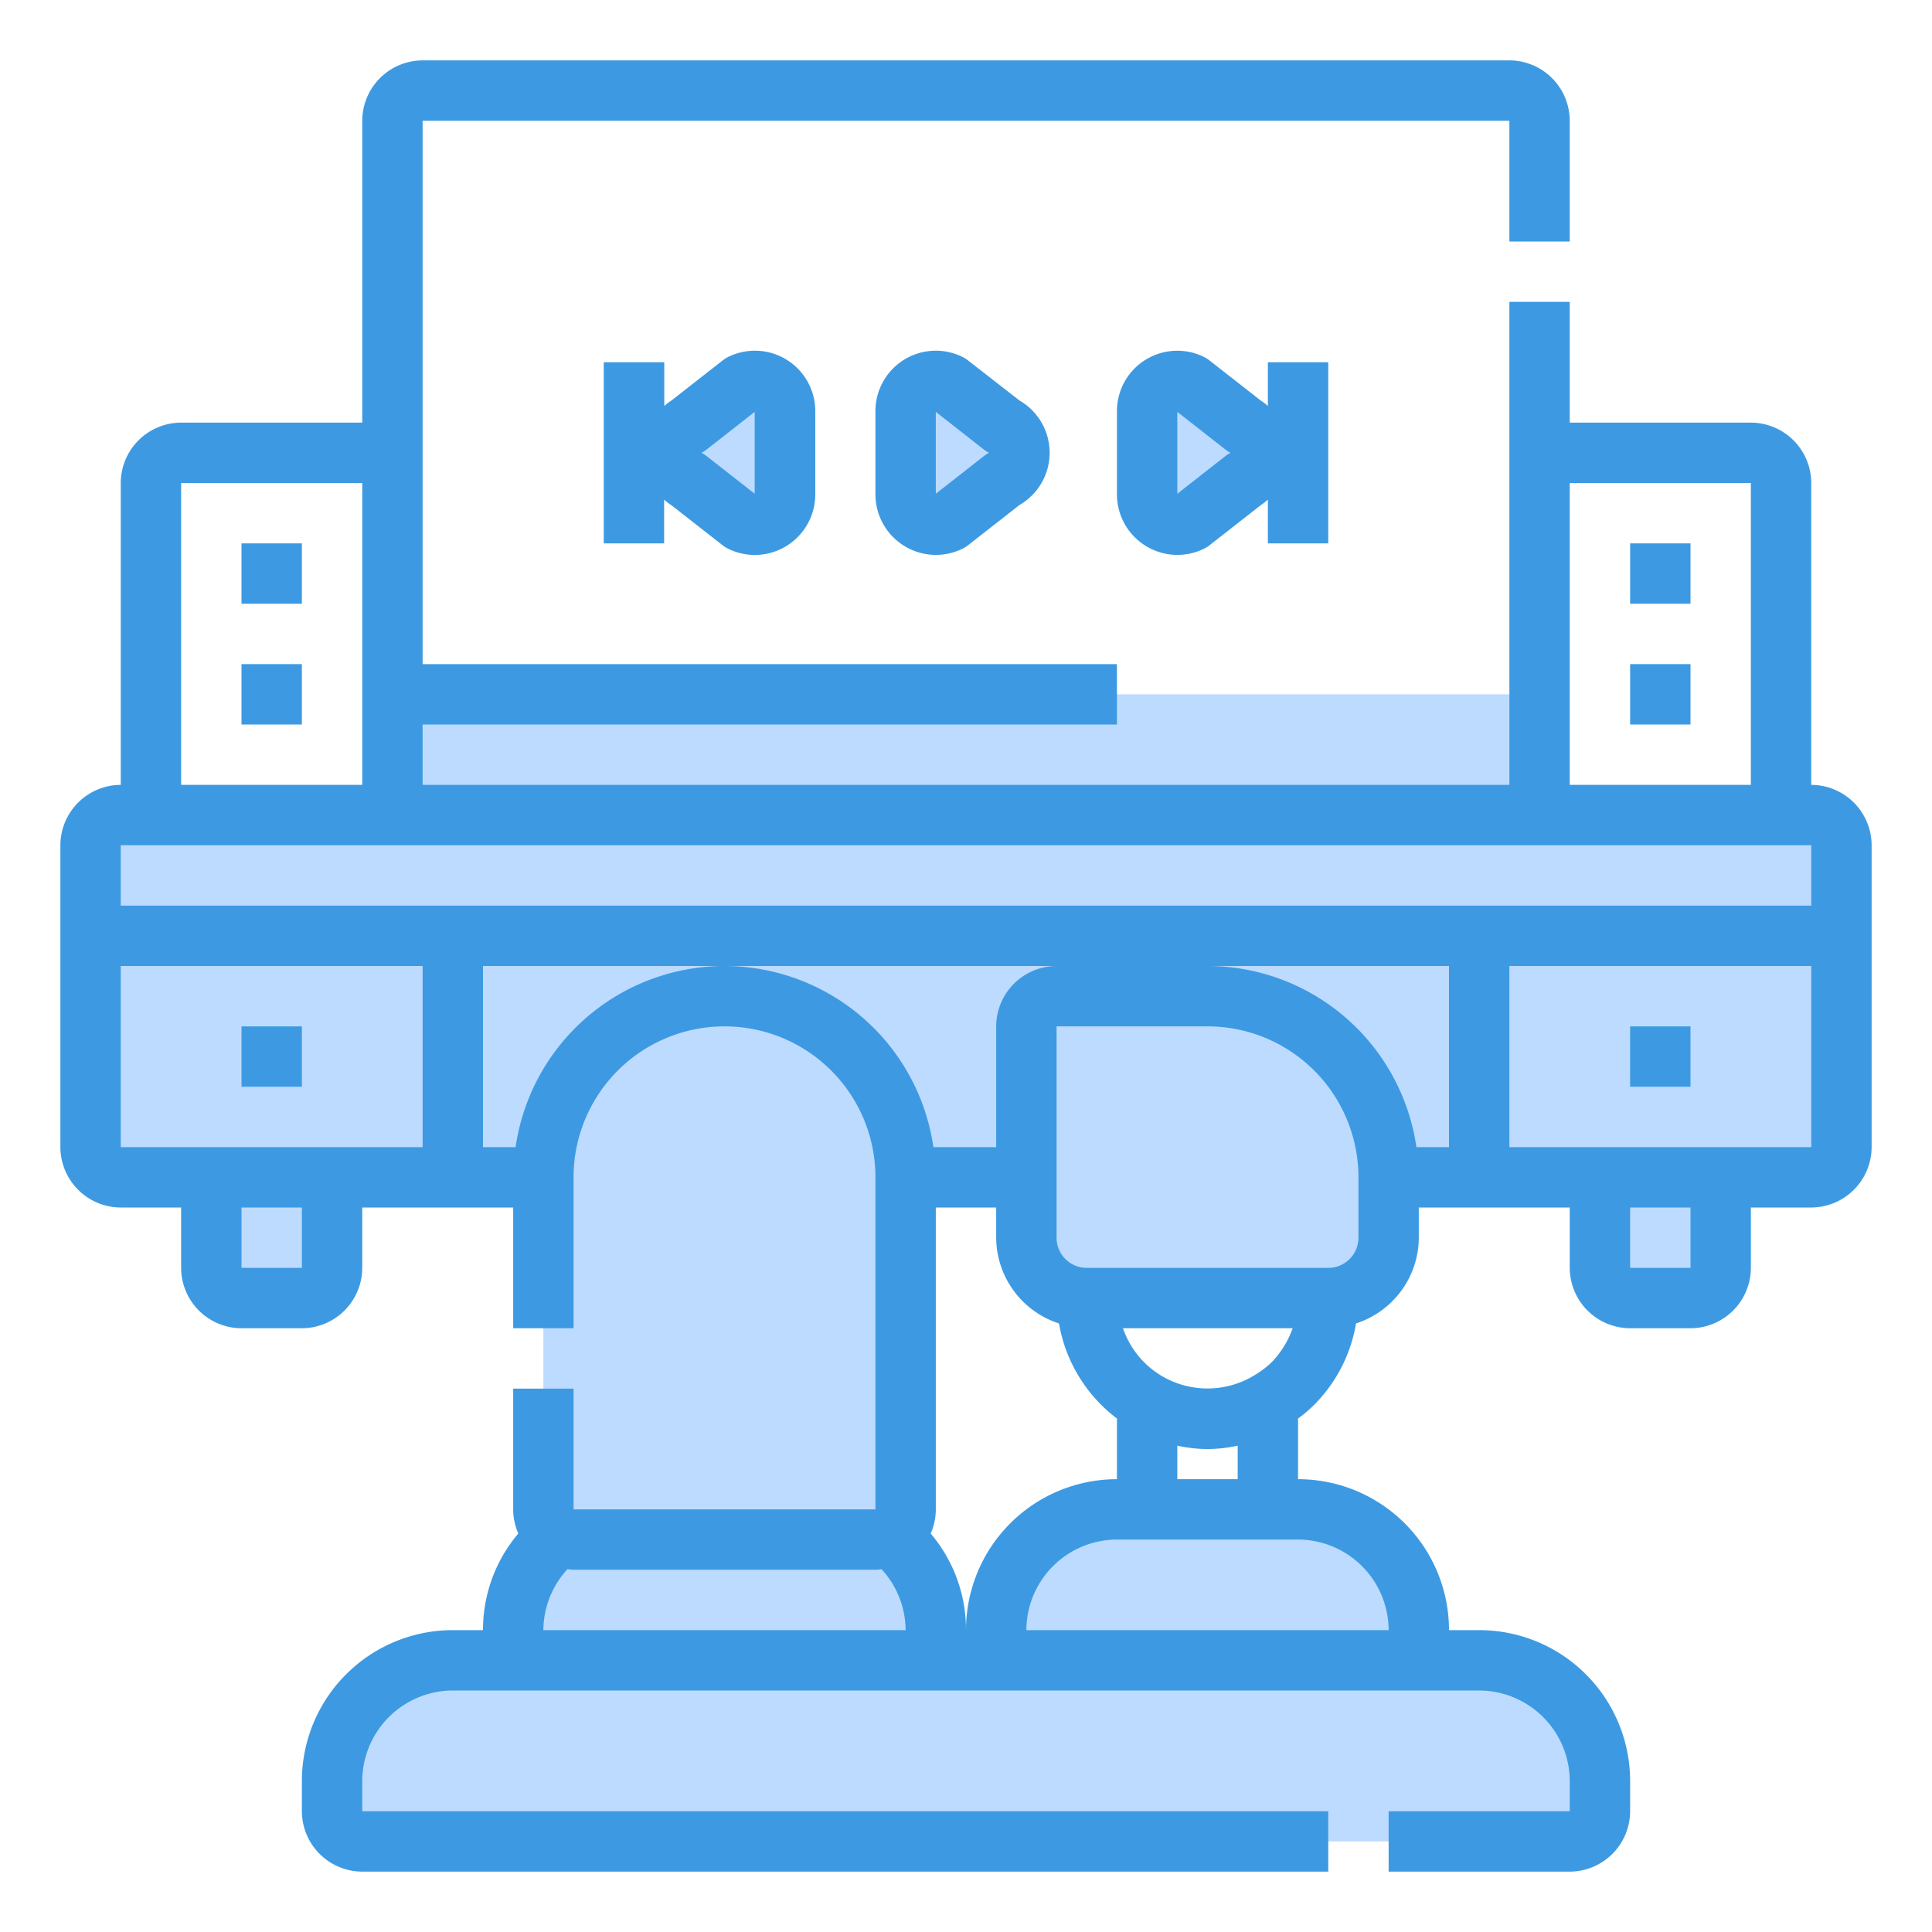 <!-- icon666.com - MILLIONS vector ICONS FREE --><svg viewBox="0 0 64 64" xmlns="http://www.w3.org/2000/svg"><g id="Movie-Video-Watching-Entertainment-At_home" data-name="Movie-Video-Watching-Entertainment-At home"><g fill="#bddbff"><path d="m31 54v1h-14v-1a3.984 3.984 0 0 1 1.51-3.13.994.994 0 0 0 .49.13h10a.994.994 0 0 0 .49-.13 3.984 3.984 0 0 1 1.51 3.13z"></path><path d="m47 54v1h-14v-1a4 4 0 0 1 4-4h6a4 4 0 0 1 4 4z"></path><path d="m33 55h16a4 4 0 0 1 4 4v1a1 1 0 0 1 -1 1h-40a1 1 0 0 1 -1-1v-1a4 4 0 0 1 4-4z"></path><path d="m30 39v11a1.009 1.009 0 0 1 -.51.87.994.994 0 0 1 -.49.13h-10a.994.994 0 0 1 -.49-.13 1.009 1.009 0 0 1 -.51-.87v-11a6.009 6.009 0 0 1 6-6 6 6 0 0 1 6 6z"></path><path d="m46 39v2a2.006 2.006 0 0 1 -2 2h-8a2.006 2.006 0 0 1 -2-2v-7a1 1 0 0 1 1-1h5a6 6 0 0 1 6 6z"></path><path d="m15 31h34v8h-3a6 6 0 0 0 -6-6h-5a1 1 0 0 0 -1 1v5h-4a6 6 0 0 0 -6-6 6.009 6.009 0 0 0 -6 6h-3z"></path><path d="m3 31h12v8h-11a1 1 0 0 1 -1-1z"></path><path d="m11 39v3a1 1 0 0 1 -1 1h-2a1 1 0 0 1 -1-1v-3z"></path><path d="m60 27a1 1 0 0 1 1 1v3h-58v-3a1 1 0 0 1 1-1z"></path><path d="m57 39v3a1 1 0 0 1 -1 1h-2a1 1 0 0 1 -1-1v-3z"></path><path d="m49 31h12v7a1 1 0 0 1 -1 1h-11z"></path><path d="m13 23h38v4h-38z"></path><path d="m26 13.62v2.76a1 1 0 0 1 -1.45.9l-1.76-1.39a.991.991 0 0 1 0-1.78l1.76-1.39a1 1 0 0 1 1.45.9z"></path><path d="m41.21 14.11a.991.991 0 0 1 0 1.78l-1.76 1.39a1 1 0 0 1 -1.45-.9v-2.76a1 1 0 0 1 1.45-.9z"></path><path d="m33.21 14.11a.991.991 0 0 1 0 1.78l-1.76 1.39a1 1 0 0 1 -1.45-.9v-2.76a1 1 0 0 1 1.45-.9z"></path></g><path d="m60 26v-10a2.006 2.006 0 0 0 -2-2h-6v-4h-2v16h-36v-2h23v-2h-23v-18h36v4h2v-4a2.006 2.006 0 0 0 -2-2h-36a2.006 2.006 0 0 0 -2 2v10h-6a2.006 2.006 0 0 0 -2 2v10a2.006 2.006 0 0 0 -2 2v10a2.006 2.006 0 0 0 2 2h2v2a2.006 2.006 0 0 0 2 2h2a2.006 2.006 0 0 0 2-2v-2h5v4h2v-5a5 5 0 0 1 10 0v11h-10v-4h-2v4a1.98 1.98 0 0 0 .17.8 4.924 4.924 0 0 0 -1.17 3.2h-1a5 5 0 0 0 -5 5v1a2.006 2.006 0 0 0 2 2h32v-2h-32v-1a3.009 3.009 0 0 1 3-3h34a3.009 3.009 0 0 1 3 3v1h-6v2h6a2.006 2.006 0 0 0 2-2v-1a5 5 0 0 0 -5-5h-1a5 5 0 0 0 -5-5v-2.01a4.409 4.409 0 0 0 .54-.46 4.986 4.986 0 0 0 1.38-2.69 3 3 0 0 0 2.08-2.84v-1h5v2a2.006 2.006 0 0 0 2 2h2a2.006 2.006 0 0 0 2-2v-2h2a2.006 2.006 0 0 0 2-2v-10a2.006 2.006 0 0 0 -2-2zm-8-10h6v10h-6zm-46 0h6v10h-6zm4 26h-2v-2h2zm4-4h-10v-6h10zm10-6a7 7 0 0 0 -6.92 6h-1.08v-6h19a2.006 2.006 0 0 0 -2 2v4h-2.08a7 7 0 0 0 -6.92-6zm-6 22a3 3 0 0 1 .8-2.02 1.355 1.355 0 0 0 .2.02h10a1.355 1.355 0 0 0 .2-.02 3 3 0 0 1 .8 2.02zm14 0a4.924 4.924 0 0 0 -1.17-3.2 1.98 1.98 0 0 0 .17-.8v-10h2v1a3 3 0 0 0 2.08 2.84 5.011 5.011 0 0 0 1.92 3.15v2.01a5 5 0 0 0 -5 5zm14 0h-12a3.009 3.009 0 0 1 3-3h6a3.009 3.009 0 0 1 3 3zm-7.5-8.41a2.951 2.951 0 0 1 -1.3-1.59h5.62a3.113 3.113 0 0 1 -.68 1.11 3.056 3.056 0 0 1 -.64.48 2.98 2.98 0 0 1 -3 0zm2.5 2.3v1.11h-2v-1.11a4.6 4.6 0 0 0 2 0zm4-6.89a1 1 0 0 1 -1 1h-8a1 1 0 0 1 -1-1v-7h5a5 5 0 0 1 5 5zm3-3h-1.08a7 7 0 0 0 -6.92-6h8zm8 4h-2v-2h2zm4-4h-10v-6h10zm0-8h-56v-2h56z" fill="#3d9ae2"></path><path d="m8 18h2v2h-2z" fill="#3d9ae2"></path><path d="m8 22h2v2h-2z" fill="#3d9ae2"></path><path d="m8 34h2v2h-2z" fill="#3d9ae2"></path><path d="m54 18h2v2h-2z" fill="#3d9ae2"></path><path d="m54 22h2v2h-2z" fill="#3d9ae2"></path><path d="m54 34h2v2h-2z" fill="#3d9ae2"></path><path d="m32.064 11.937a.969.969 0 0 0 -.169-.108 2 2 0 0 0 -2.895 1.789v2.764a2.006 2.006 0 0 0 2 2 2.007 2.007 0 0 0 .9-.213.969.969 0 0 0 .169-.108l1.7-1.33a2 2 0 0 0 0-3.466zm.53 3.17-1.594 1.249v-2.712l1.594 1.249a1.034 1.034 0 0 0 .17.107 1.034 1.034 0 0 0 -.17.107z" fill="#3d9ae2"></path><path d="m44 18v-6h-2v1.448a1.913 1.913 0 0 0 -.238-.181l-1.7-1.33a.969.969 0 0 0 -.169-.108 2 2 0 0 0 -2.893 1.789v2.764a2.006 2.006 0 0 0 2 2 2.007 2.007 0 0 0 .9-.213.969.969 0 0 0 .169-.108l1.7-1.33a1.913 1.913 0 0 0 .231-.179v1.448zm-3.406-2.893-1.594 1.249v-2.712l1.594 1.249a1.034 1.034 0 0 0 .17.107 1.034 1.034 0 0 0 -.17.107z" fill="#3d9ae2"></path><path d="m20 12v6h2v-1.448a1.913 1.913 0 0 0 .238.181l1.7 1.33a.969.969 0 0 0 .169.108 2.007 2.007 0 0 0 .9.213 2.006 2.006 0 0 0 2-2v-2.766a2 2 0 0 0 -2.895-1.789.969.969 0 0 0 -.169.108l-1.7 1.33a1.913 1.913 0 0 0 -.238.181v-1.448zm3.406 2.893 1.594-1.249v2.712l-1.594-1.249a1.034 1.034 0 0 0 -.17-.107 1.034 1.034 0 0 0 .17-.107z" fill="#3d9ae2"></path></g></svg>